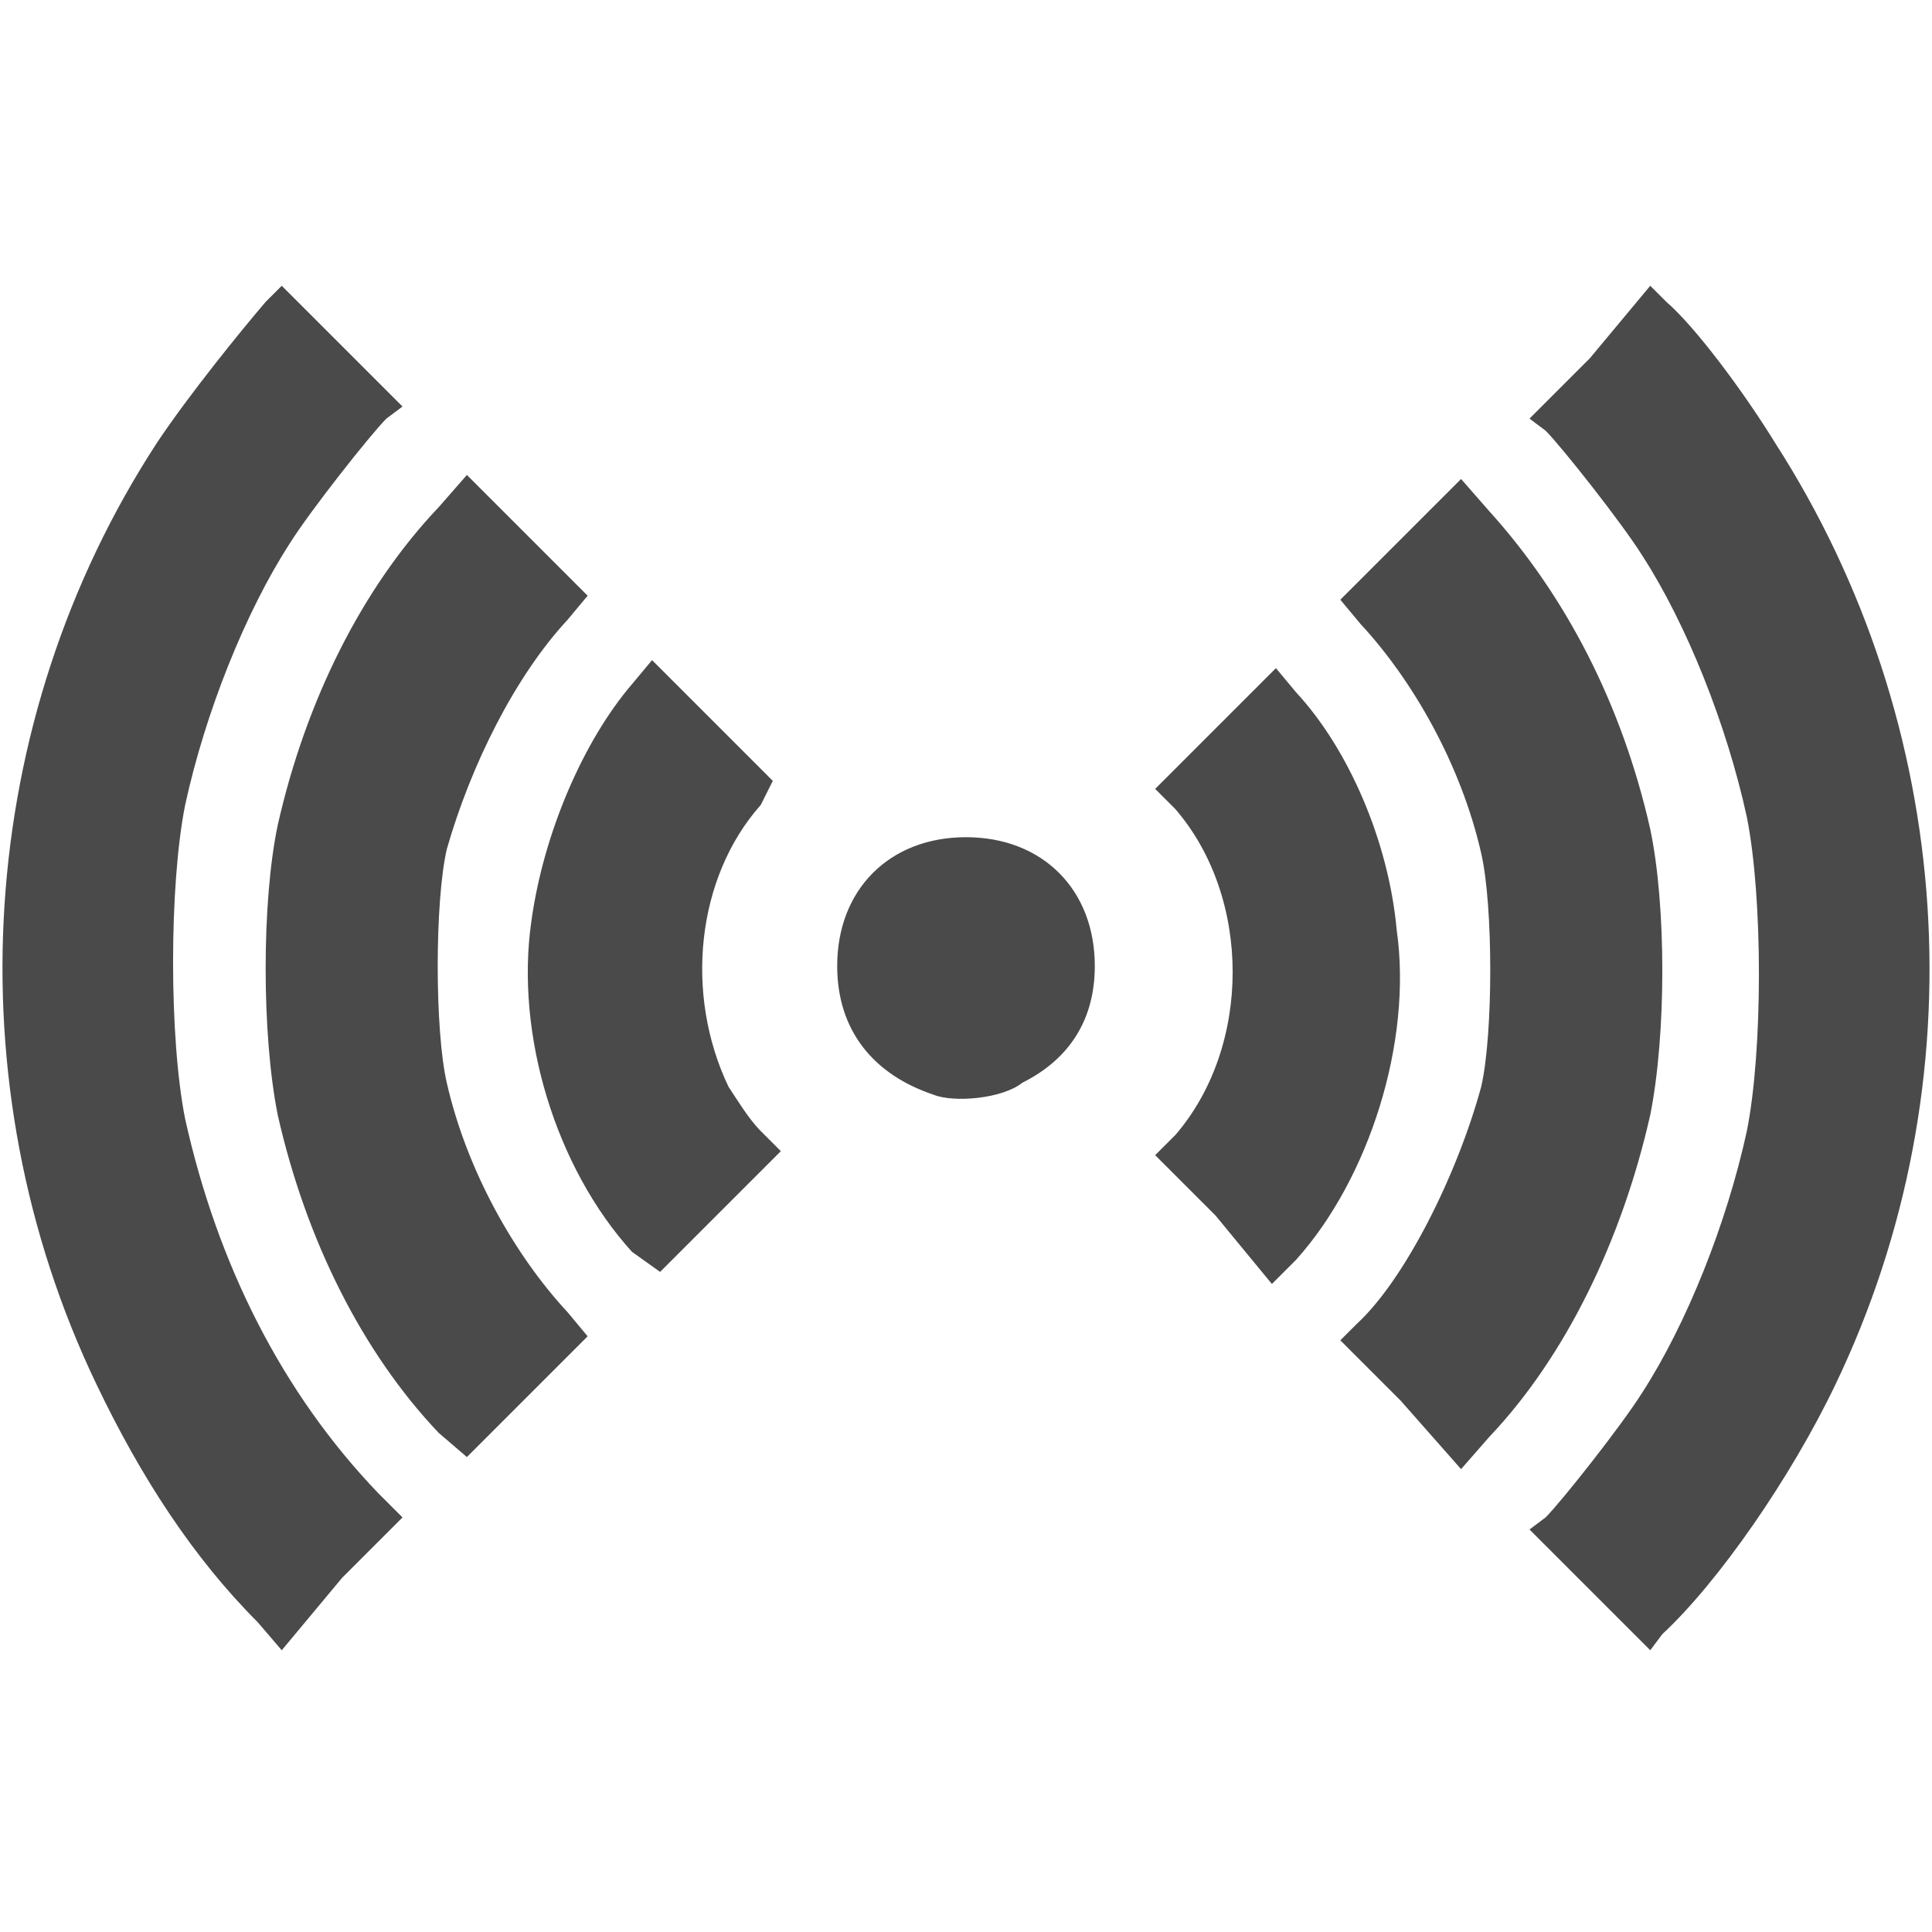 <?xml version="1.0" encoding="utf-8"?>
<!-- Generator: Adobe Illustrator 24.0.0, SVG Export Plug-In . SVG Version: 6.00 Build 0)  -->
<svg version="1.1"
	 id="Ebene_1" xmlns:cc="http://creativecommons.org/ns#" xmlns:dc="http://purl.org/dc/elements/1.1/" xmlns:inkscape="http://www.inkscape.org/namespaces/inkscape" xmlns:rdf="http://www.w3.org/1999/02/22-rdf-syntax-ns#" xmlns:sodipodi="http://sodipodi.sourceforge.net/DTD/sodipodi-0.dtd" xmlns:svg="http://www.w3.org/2000/svg"
	 xmlns="http://www.w3.org/2000/svg" xmlns:xlink="http://www.w3.org/1999/xlink" x="0px" y="0px" viewBox="0 0 48 48"
	 style="enable-background:new 0 0 48 48;" xml:space="preserve">
<style type="text/css">
	.st0{fill:#4A4A4A;}
</style>
<sodipodi:namedview  bordercolor="#666666" borderopacity="1" gridtolerance="10" guidetolerance="10" id="namedview10" inkscape:current-layer="Ebene_1" inkscape:cx="20.09523" inkscape:cy="29.344922" inkscape:pageopacity="0" inkscape:pageshadow="2" inkscape:window-height="805" inkscape:window-maximized="0" inkscape:window-width="1313" inkscape:window-x="263" inkscape:window-y="109" inkscape:zoom="9.8333334" objecttolerance="10" pagecolor="#ffffff" showgrid="false">
	</sodipodi:namedview>
<path id="path2114" inkscape:connector-curvature="0" class="st0" d="M6.4,40.3c-1.6-1.6-2.9-3.6-4-5.9c-3.6-7.5-3-16.5,1.5-23.4
	C4.7,9.8,6,8.2,6.6,7.5L7,7.1l1.5,1.5l1.5,1.5l-0.4,0.3c-0.4,0.4-1.9,2.3-2.4,3.1c-1.1,1.7-2.1,4.2-2.6,6.5c-0.4,2-0.4,5.8,0,7.8
	c0.8,3.6,2.4,6.8,4.8,9.3l0.6,0.6l-1.5,1.5L7,41L6.4,40.3z M39.5,39.5L38,38l0.4-0.3c0.4-0.4,1.9-2.3,2.4-3.1
	c1.1-1.7,2.1-4.2,2.6-6.5c0.4-2,0.4-5.8,0-7.8c-0.5-2.3-1.5-4.8-2.6-6.5c-0.5-0.8-2-2.7-2.4-3.1L38,10.4l1.5-1.5L41,7.1l0.4,0.4
	c0.7,0.6,1.9,2.2,2.7,3.5c4.5,7,5.1,15.9,1.5,23.4c-1.1,2.3-2.9,4.9-4.3,6.2L41,41L39.5,39.5z M10.9,35.6c-1.9-2-3.3-4.8-4-7.9
	c-0.4-2-0.4-5.3,0-7.2c0.7-3.1,2.1-5.9,4-7.9l0.7-0.8l1.5,1.5l1.5,1.5l-0.5,0.6c-1.3,1.4-2.4,3.6-3,5.7c-0.3,1.3-0.3,4.5,0,5.8
	c0.5,2.2,1.7,4.3,3,5.7l0.5,0.6l-1.5,1.5l-1.5,1.5L10.9,35.6z M34.8,34.8l-1.5-1.5l0.4-0.4c1.2-1.1,2.5-3.7,3.1-5.9
	c0.3-1.3,0.3-4.5,0-5.8c-0.5-2.2-1.7-4.3-3-5.7l-0.5-0.6l1.5-1.5l1.5-1.5l0.7,0.8c1.9,2.1,3.3,4.8,4,7.9c0.4,1.9,0.4,5.1,0,7.1
	c-0.7,3.1-2.1,6-4,8l-0.7,0.8L34.8,34.8z M15.7,31.1c-1.9-2.1-2.9-5.4-2.5-8.2c0.3-2.2,1.3-4.5,2.5-5.9l0.5-0.6l1.5,1.5l1.5,1.5
	L18.9,20c-1.6,1.8-1.9,4.7-0.8,7c0.2,0.3,0.5,0.8,0.8,1.1l0.5,0.5l-1.5,1.5l-1.5,1.5L15.7,31.1z M30.2,30.2l-1.5-1.5l0.5-0.5
	c1.9-2.2,1.9-5.9,0-8.1l-0.5-0.5l1.5-1.5l1.5-1.5l0.5,0.6c1.3,1.4,2.3,3.7,2.5,5.9c0.4,2.8-0.7,6.2-2.5,8.2l-0.6,0.6L30.2,30.2z
	 M23.2,27.2c-1.5-0.5-2.4-1.6-2.4-3.2c0-1.9,1.3-3.2,3.2-3.2s3.2,1.3,3.2,3.2c0,1.3-0.6,2.3-1.8,2.9C24.9,27.3,23.7,27.4,23.2,27.2z
	"/>
</svg>
